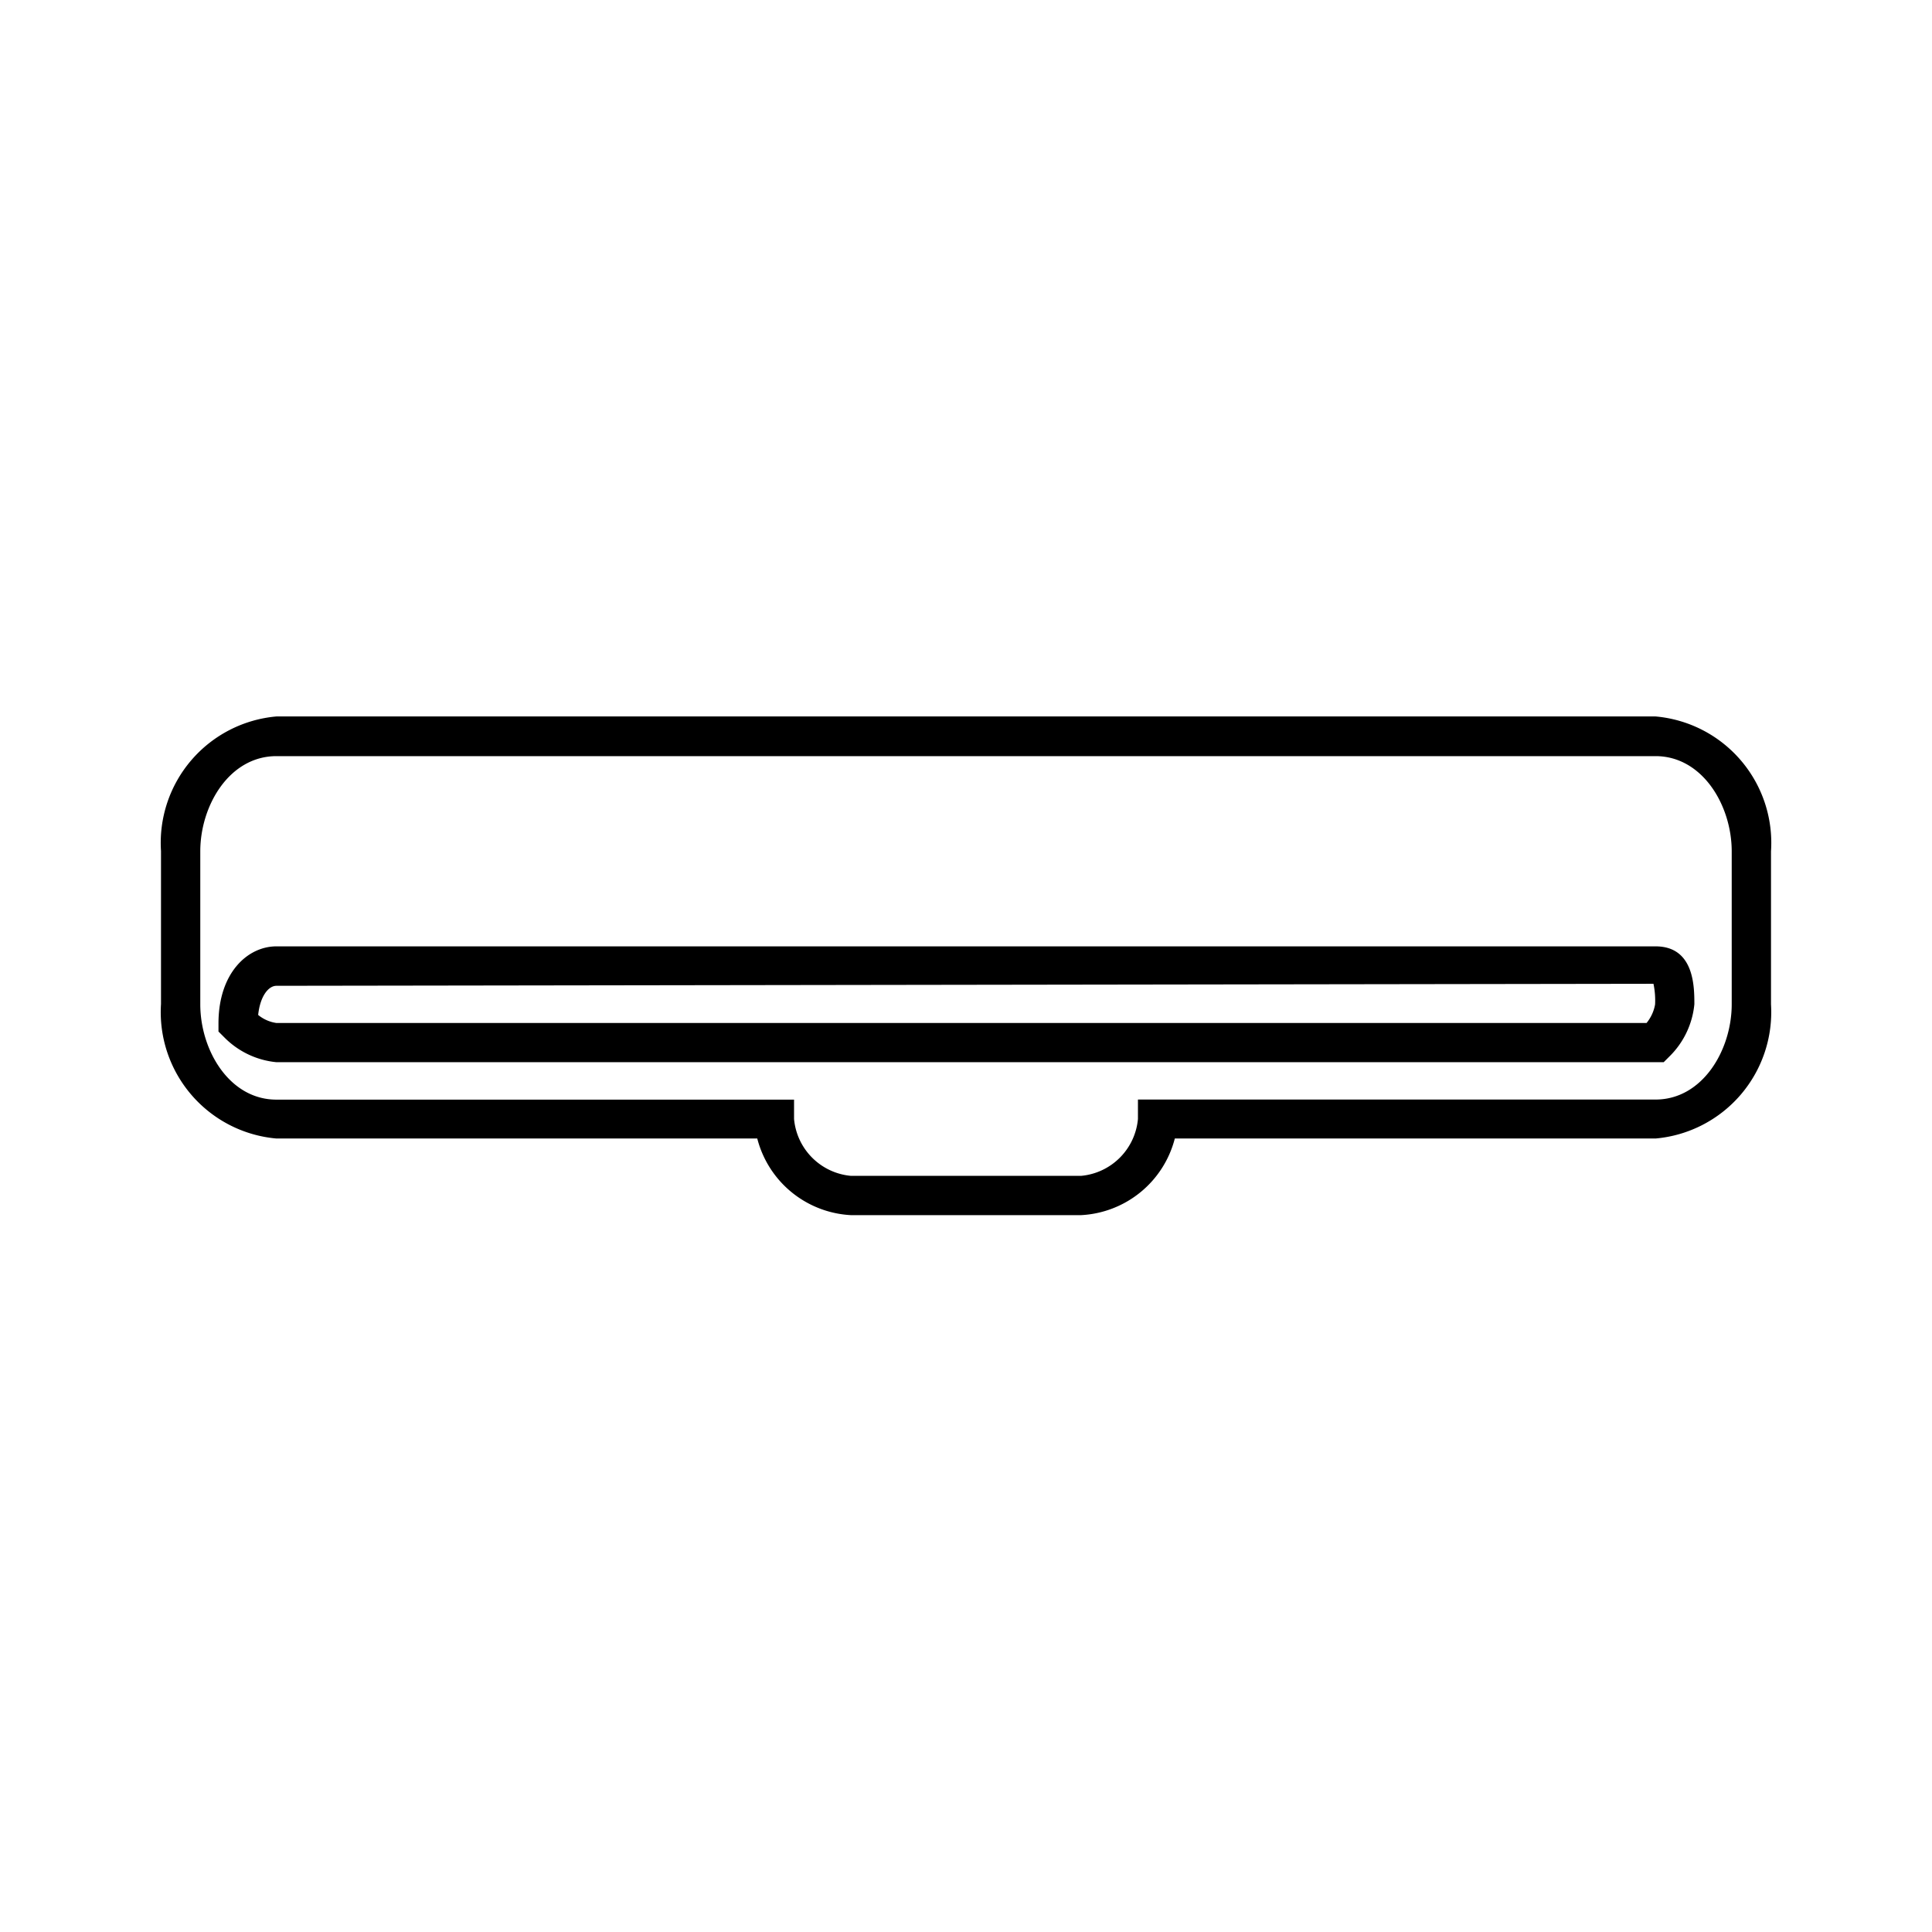 <svg xmlns="http://www.w3.org/2000/svg" width="1em" height="1em" viewBox="0 0 24 24"><path fill="currentColor" d="M20.566 8.9H3.434A1.576 1.576 0 0 0 2 10.572v1.9a1.576 1.576 0 0 0 1.434 1.671h5.973a1.27 1.27 0 0 0 1.165.952h2.856a1.27 1.27 0 0 0 1.166-.952h5.972A1.576 1.576 0 0 0 22 12.476v-1.9A1.576 1.576 0 0 0 20.566 8.9m.946 3.575c0 .569-.362 1.184-.946 1.184h-6.43v.241a.78.78 0 0 1-.708.707h-2.856a.78.78 0 0 1-.708-.707v-.24h-6.43c-.585 0-.946-.615-.946-1.184v-1.9c0-.569.361-1.183.946-1.183h17.132c.584 0 .946.614.946 1.183zm-.946-.719H3.434c-.358 0-.72.329-.72.958v.1l.072.072a1.05 1.05 0 0 0 .648.309h17.233l.072-.072a1.05 1.05 0 0 0 .309-.648c0-.214 0-.719-.482-.719m-.112.952H3.434a.46.46 0 0 1-.227-.1c.025-.236.129-.362.227-.362l17.106-.025a1 1 0 0 1 .02.257a.5.5 0 0 1-.106.23"/></svg>